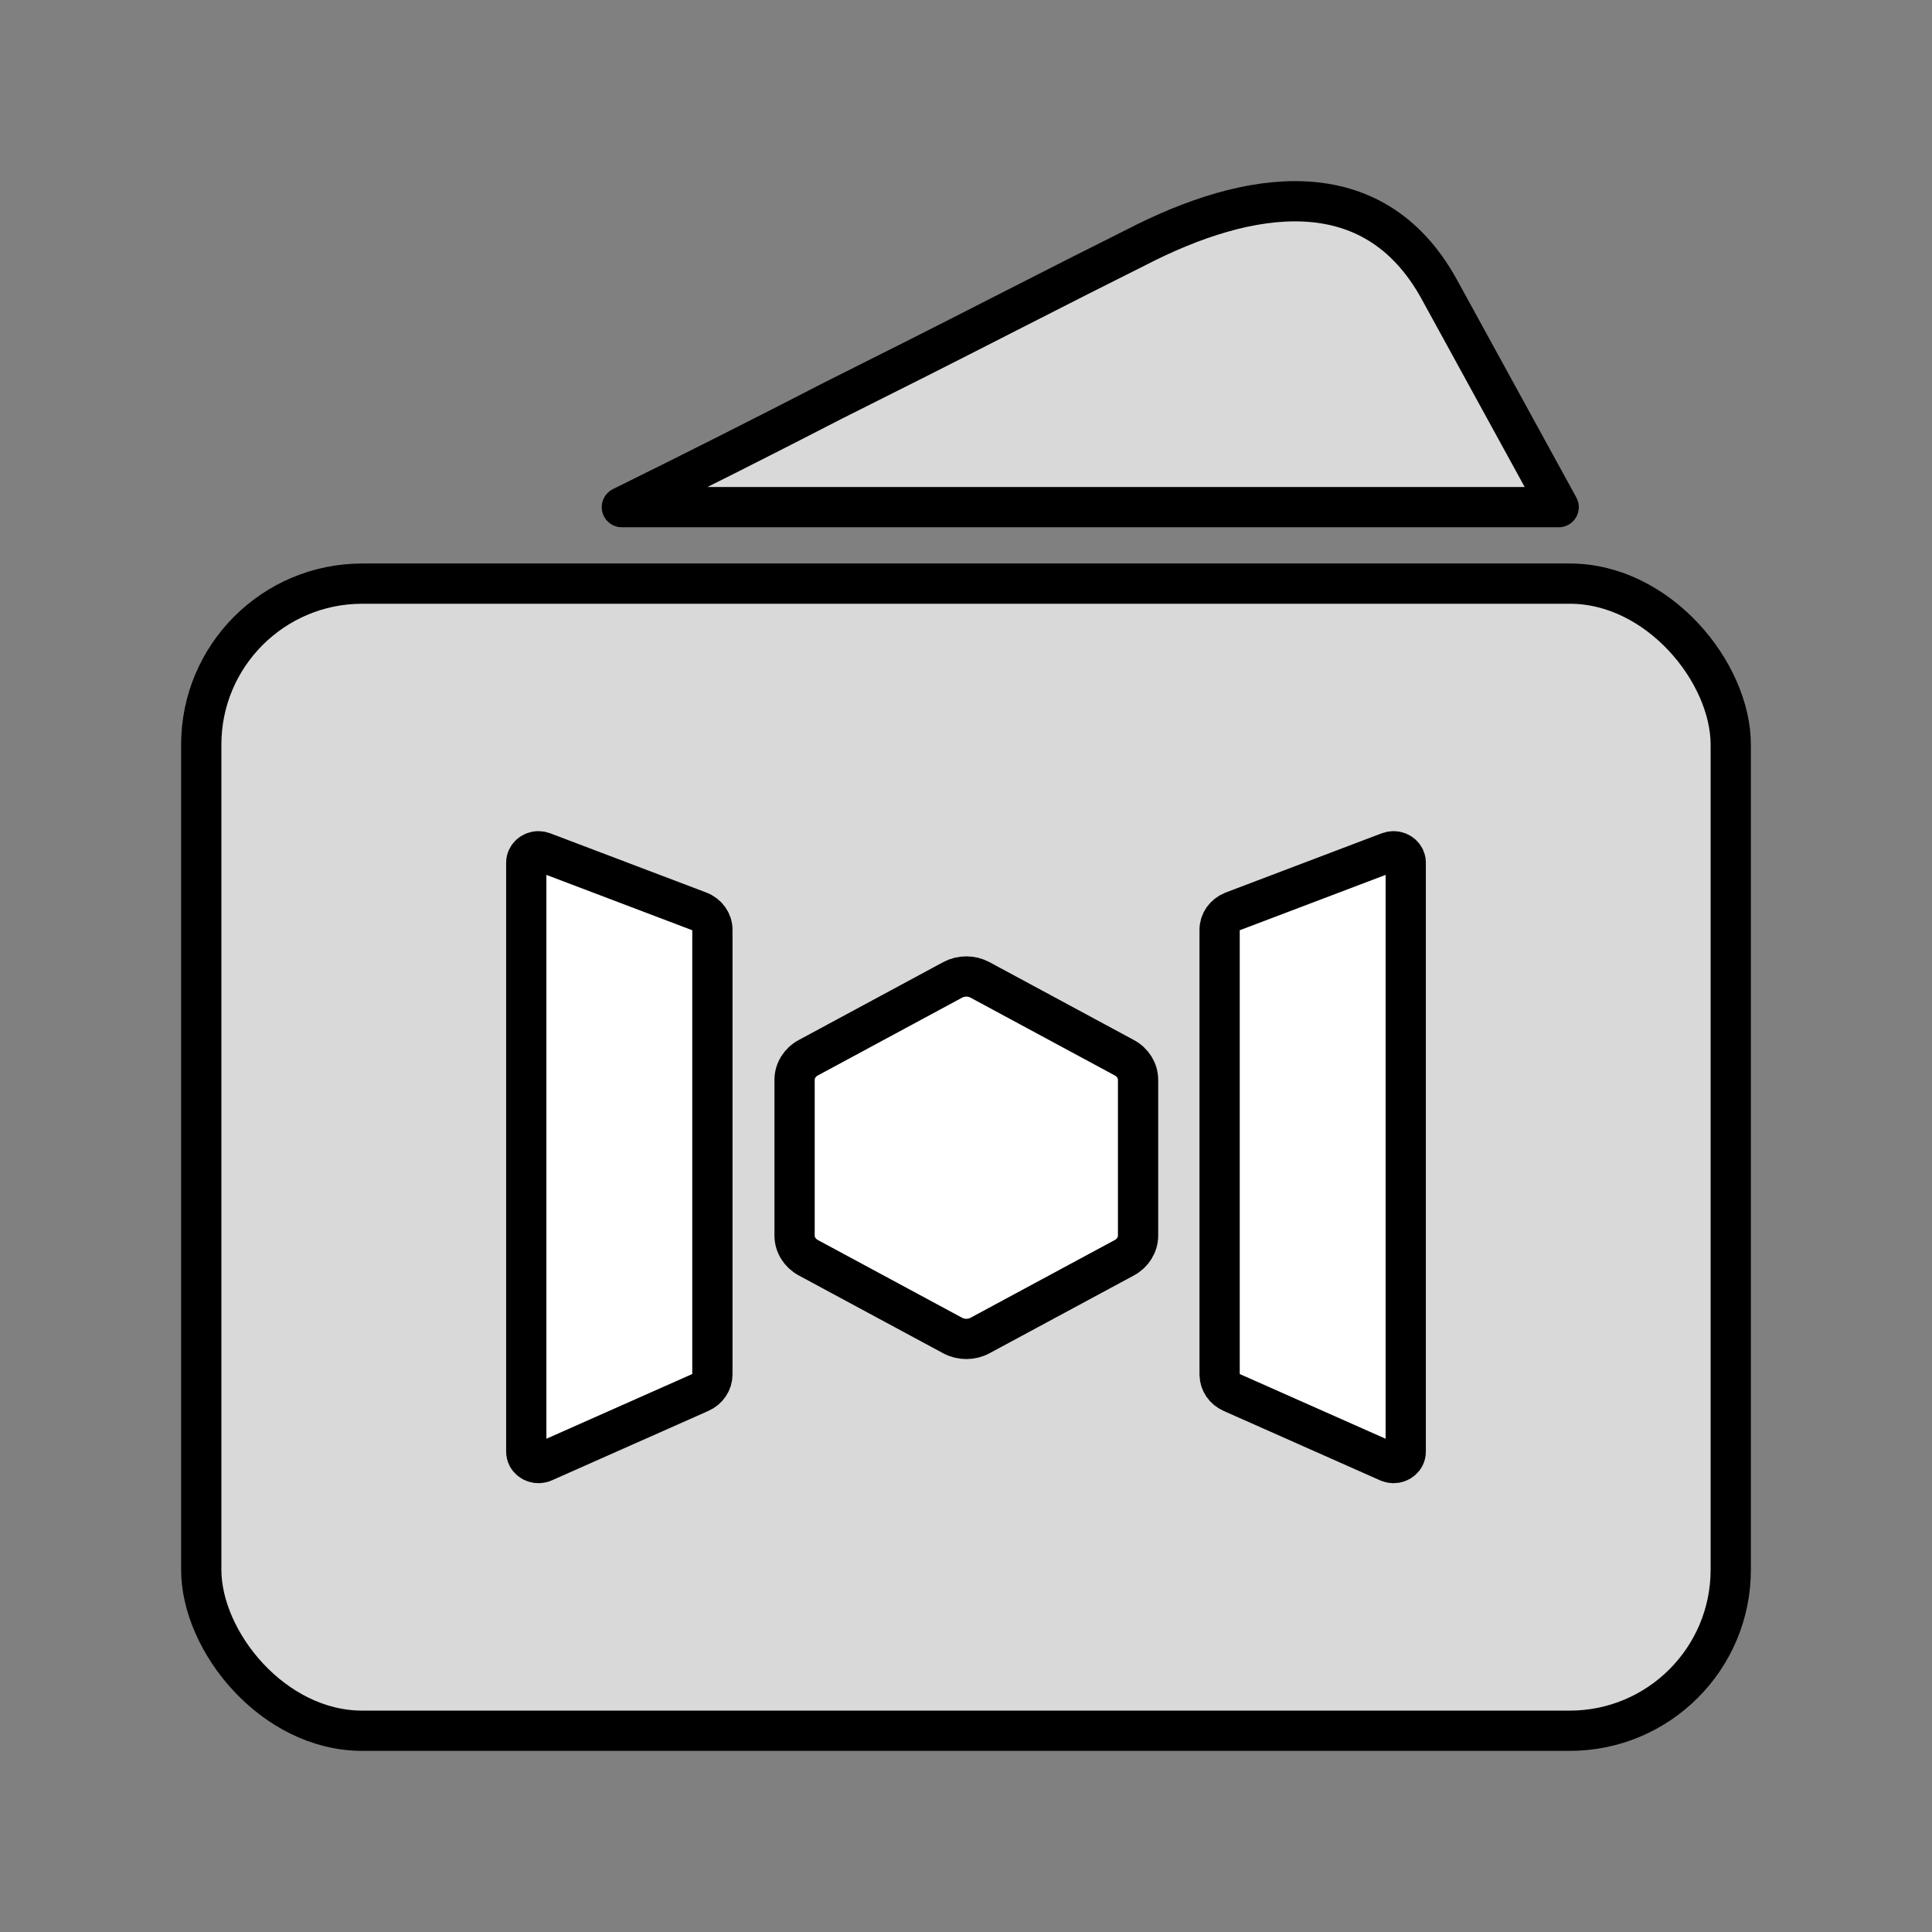<svg width="48" height="48" viewBox="0 0 48 48" fill="none" xmlns="http://www.w3.org/2000/svg">
    <rect x="0" y="0" width="48" height="48" fill="#808080" stroke="none"/>
    <rect x="5" y="14.5" width="38" height="28.5" rx="4" fill="#D9D9D9" stroke="#000" stroke-linecap="round"
        stroke-linejoin="round" />
    <path fill-rule="evenodd" clip-rule="evenodd"
        d="M34.622 21.149C34.786 21.149 34.92 21.271 34.925 21.424L34.925 21.433V36.066C34.925 36.108 34.915 36.15 34.896 36.188C34.825 36.326 34.65 36.387 34.501 36.326L34.492 36.322L30.604 34.597C30.423 34.517 30.306 34.348 30.302 34.161L30.301 34.149V23.1C30.301 22.902 30.427 22.724 30.621 22.646L30.632 22.641L34.508 21.17C34.544 21.157 34.583 21.149 34.622 21.149ZM13.378 21.149C13.418 21.149 13.456 21.157 13.492 21.17L17.368 22.641C17.568 22.717 17.699 22.898 17.699 23.1V34.149C17.699 34.34 17.581 34.515 17.396 34.597L13.508 36.322C13.357 36.389 13.176 36.329 13.104 36.188C13.085 36.15 13.075 36.108 13.075 36.066V21.433C13.075 21.276 13.211 21.149 13.378 21.149ZM24.349 24.346L27.934 26.279C28.145 26.392 28.275 26.603 28.275 26.83V30.696C28.275 30.923 28.145 31.134 27.934 31.248L24.349 33.18C24.138 33.294 23.878 33.294 23.667 33.18L20.082 31.248C19.871 31.134 19.741 30.923 19.741 30.696V26.83C19.741 26.603 19.871 26.392 20.082 26.279L23.667 24.346C23.878 24.232 24.138 24.232 24.349 24.346Z"
        fill="white" stroke="#000" stroke-linecap="round" stroke-linejoin="round" />
    <path
        d="M15.45 12.6H38.725L35.752 7.177C34.114 4.216 31.037 4.692 28.216 6.151C27.43 6.542 26.336 7.096 24.934 7.812C23.533 8.529 22.115 9.245 20.679 9.962C19.039 10.809 17.296 11.688 15.45 12.6Z"
        fill="#D9D9D9" stroke="#000" stroke-linecap="round" stroke-linejoin="round" />
</svg>